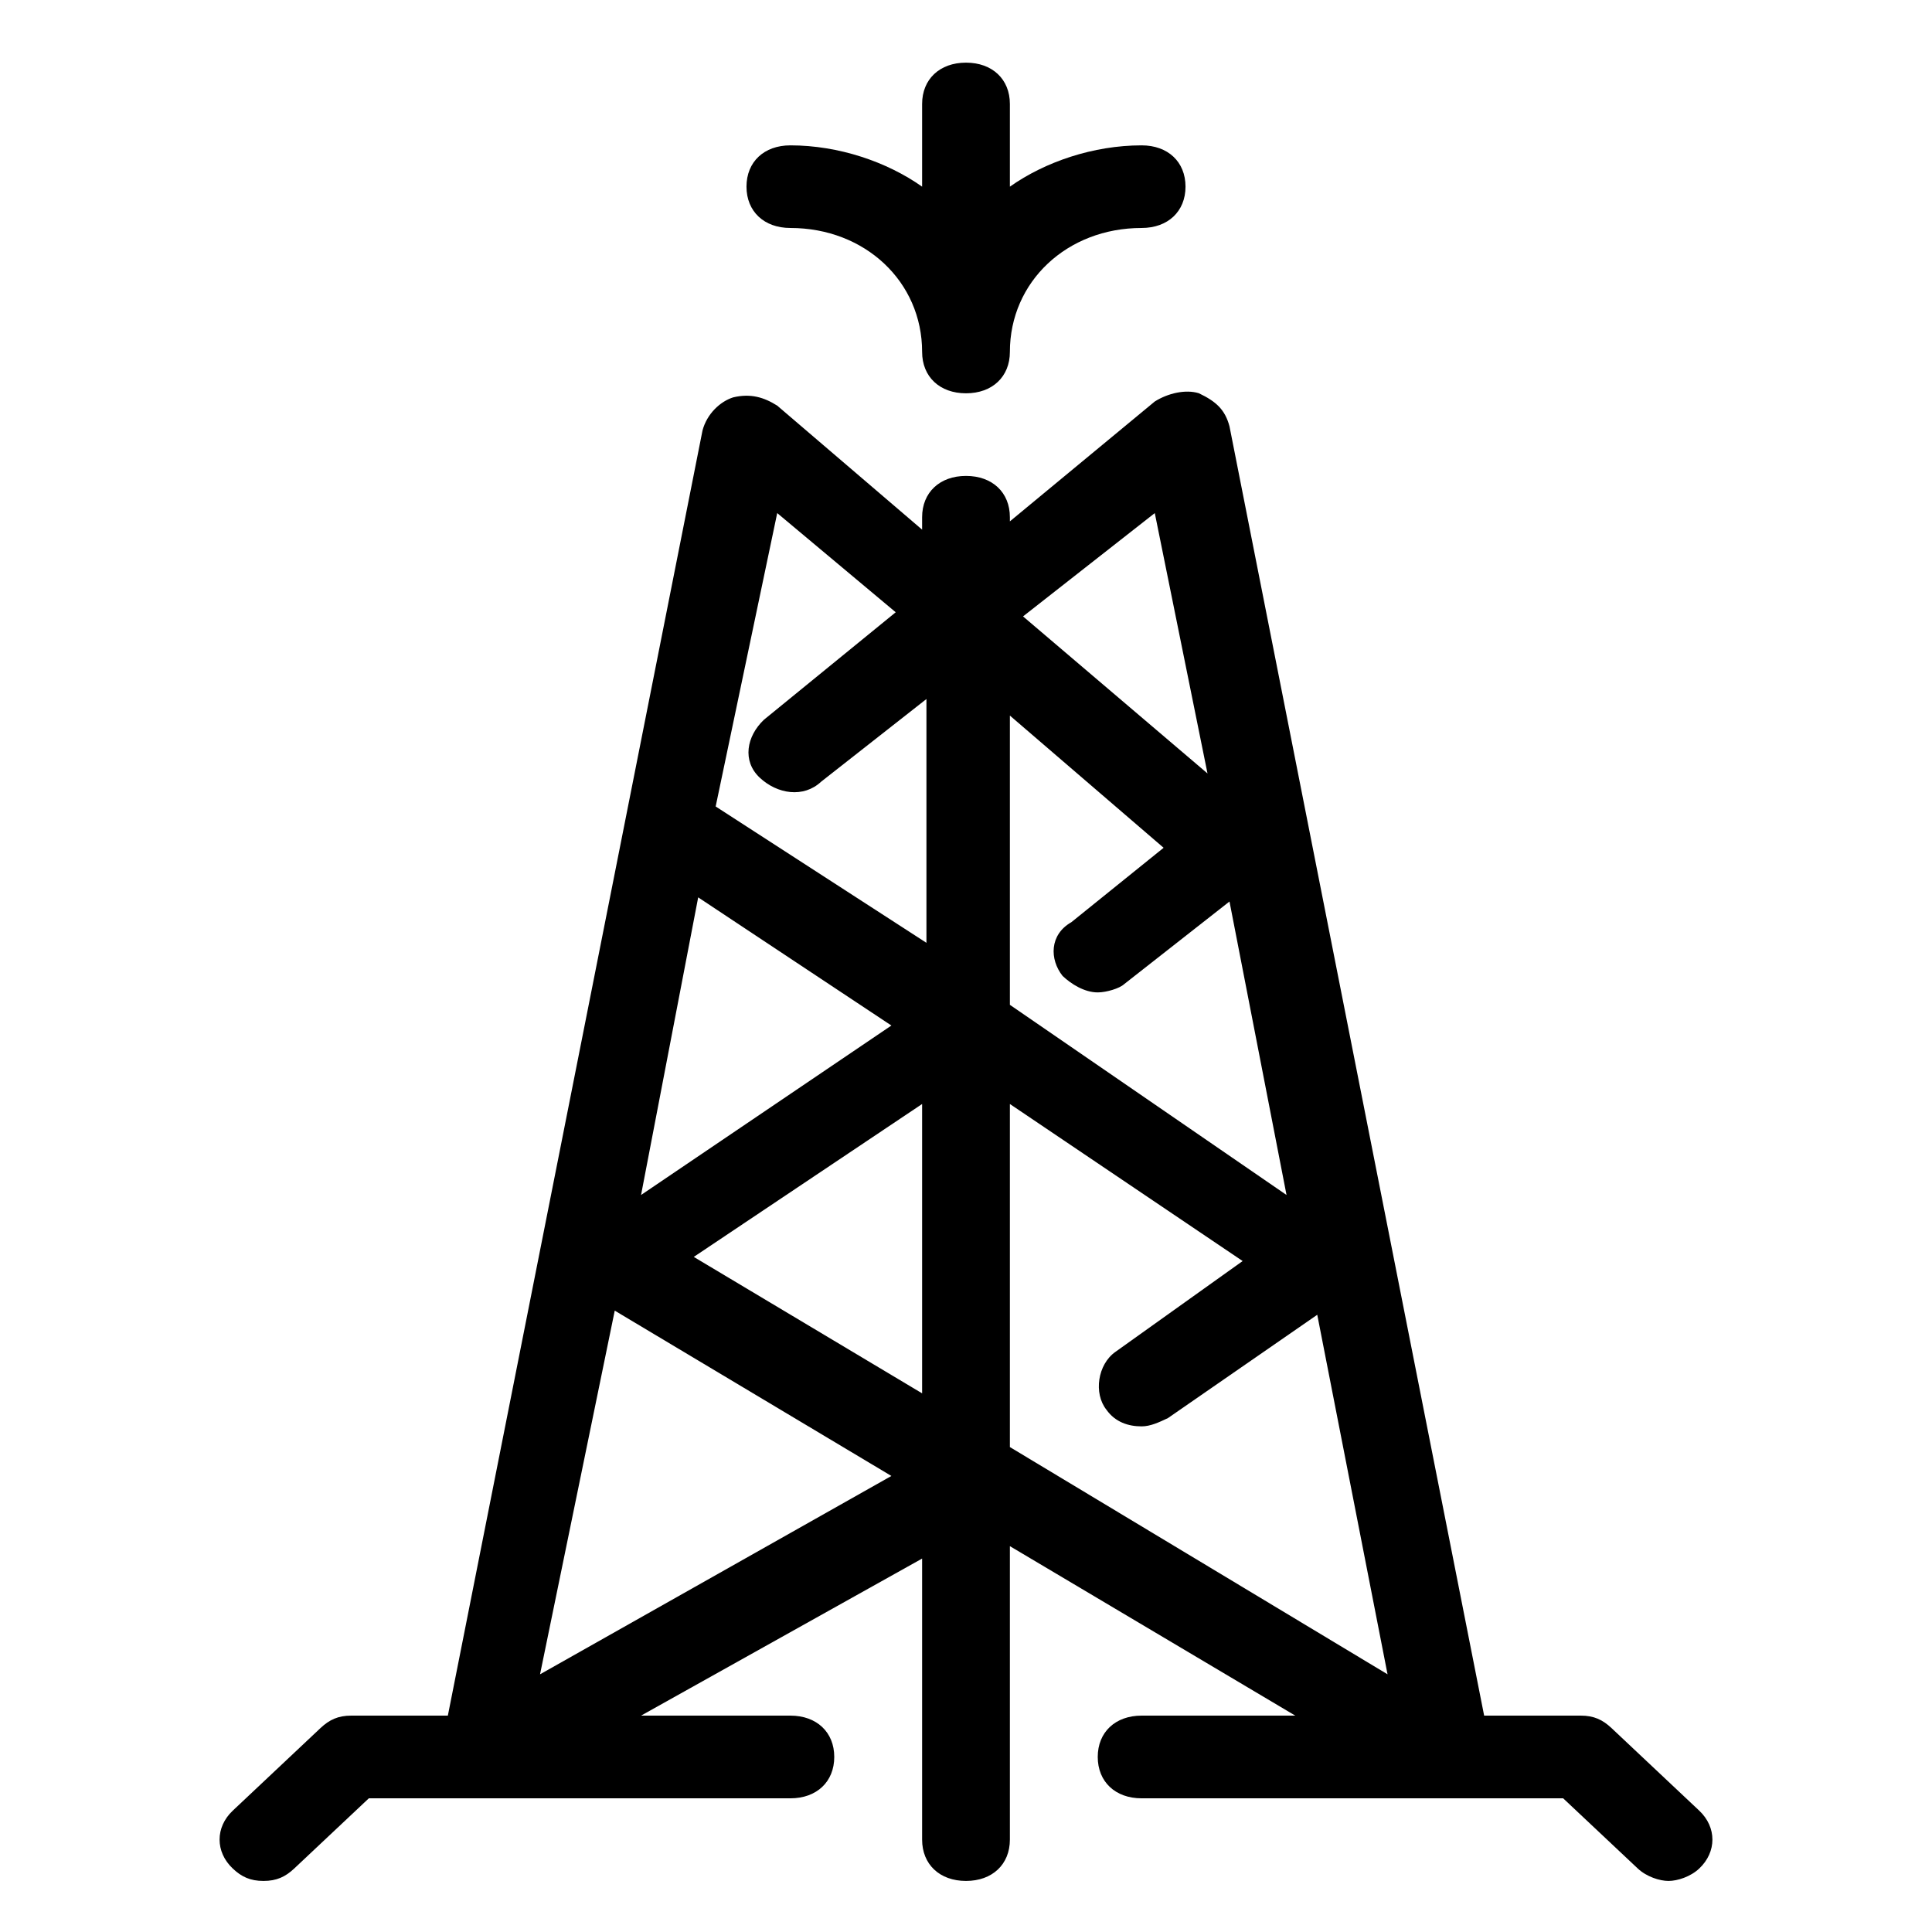 <svg width="21" height="21" viewBox="0 0 21 21" fill="none" xmlns="http://www.w3.org/2000/svg">
<g clip-path="url(#clip0)">
<path d="M12.409 1.58C11.884 1.58 11.359 1.759 10.977 2.029V1.13C10.977 0.861 10.786 0.681 10.5 0.681C10.214 0.681 10.023 0.861 10.023 1.13V2.029C9.641 1.759 9.116 1.58 8.591 1.58C8.305 1.58 8.114 1.759 8.114 2.029C8.114 2.298 8.305 2.478 8.591 2.478C9.402 2.478 10.023 3.062 10.023 3.825C10.023 4.095 10.214 4.275 10.5 4.275C10.786 4.275 10.977 4.095 10.977 3.825C10.977 3.062 11.598 2.478 12.409 2.478C12.695 2.478 12.886 2.298 12.886 2.029C12.886 1.759 12.695 1.58 12.409 1.58Z" fill="black"/>
<path d="M18.47 19.681L17.516 18.783C17.42 18.693 17.325 18.648 17.182 18.648H16.132L13.364 4.634C13.316 4.454 13.22 4.364 13.03 4.274C12.886 4.23 12.695 4.274 12.552 4.364L10.977 5.667V5.622C10.977 5.352 10.786 5.173 10.5 5.173C10.214 5.173 10.023 5.353 10.023 5.622V5.757L8.448 4.409C8.305 4.319 8.161 4.274 7.97 4.319C7.827 4.364 7.684 4.499 7.636 4.679L4.868 18.648H3.818C3.675 18.648 3.58 18.693 3.484 18.783L2.53 19.681C2.339 19.861 2.339 20.13 2.53 20.31C2.625 20.4 2.72 20.445 2.864 20.445C3.007 20.445 3.102 20.4 3.198 20.31L4.009 19.547H8.591C8.877 19.547 9.068 19.367 9.068 19.097C9.068 18.828 8.877 18.648 8.591 18.648H6.968L10.023 16.941V19.996C10.023 20.265 10.214 20.445 10.5 20.445C10.786 20.445 10.977 20.265 10.977 19.996V16.806L14.079 18.648H12.409C12.123 18.648 11.932 18.828 11.932 19.097C11.932 19.367 12.123 19.547 12.409 19.547H16.991L17.802 20.31C17.898 20.4 18.041 20.445 18.136 20.445C18.232 20.445 18.375 20.4 18.47 20.31C18.661 20.13 18.661 19.861 18.47 19.681ZM7.589 9.754L9.689 11.147L6.968 12.989L7.589 9.754ZM5.87 18.199L6.682 14.246L9.689 16.043L5.87 18.199ZM10.023 15.145L7.541 13.662L10.023 12V15.145ZM10.07 10.248L7.779 8.766L8.448 5.577L9.736 6.655L8.304 7.823C8.114 8.003 8.066 8.272 8.257 8.452C8.448 8.632 8.734 8.676 8.925 8.497L10.07 7.598V10.248H10.07ZM12.552 5.577L13.125 8.407L11.12 6.7L12.552 5.577ZM10.977 7.778L12.648 9.215L11.645 10.024C11.407 10.159 11.407 10.428 11.55 10.608C11.645 10.698 11.789 10.787 11.932 10.787C12.027 10.787 12.17 10.743 12.218 10.698L13.364 9.799L13.984 12.989L10.977 10.922V7.778ZM10.977 15.729V12L13.507 13.707L12.123 14.695C11.932 14.83 11.884 15.145 12.027 15.324C12.123 15.459 12.266 15.504 12.409 15.504C12.505 15.504 12.6 15.459 12.695 15.414L14.318 14.291L15.082 18.199L10.977 15.729Z" fill="black"/>
</g>
<defs>
<clipPath id="clip0">
<rect y="0.681" width="21" height="19.764" fill="white"/>
</clipPath>
</defs>
</svg>
